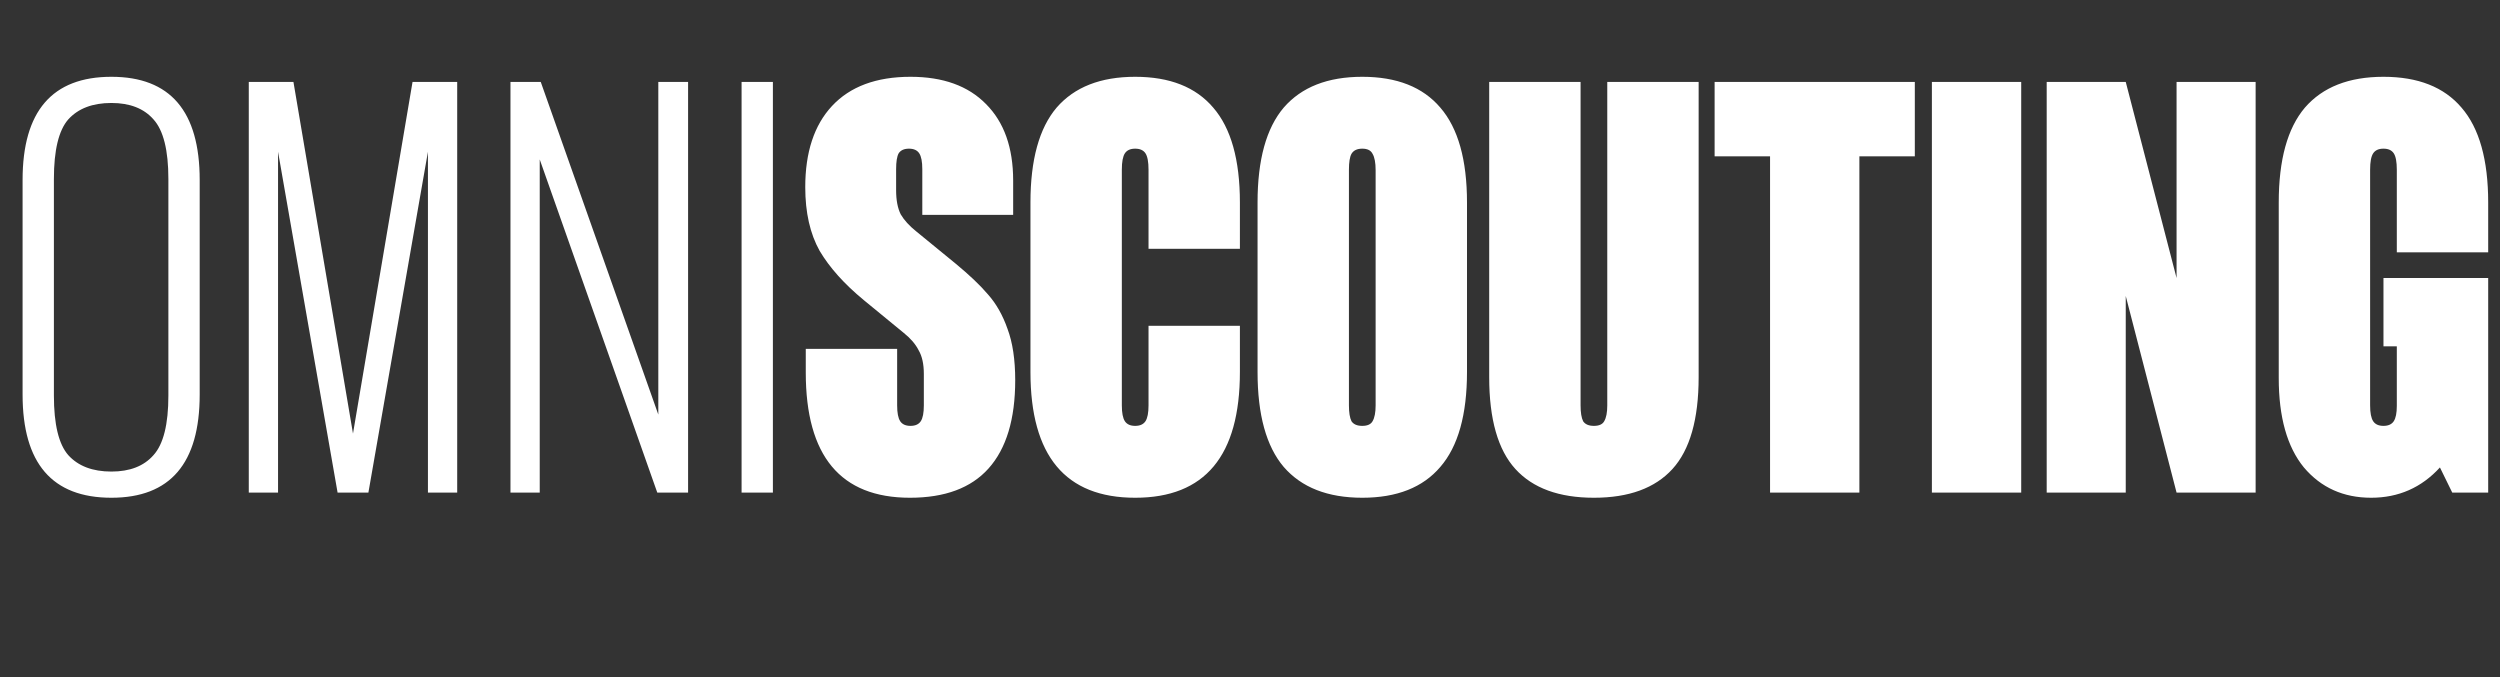 <svg width="609" height="165" viewBox="0 0 609 165" fill="none" xmlns="http://www.w3.org/2000/svg">
<rect x="0" y="0" width="609" height="165" fill="#333333" stroke="none"/>
<path d="M27.136 121.251C12.714 121.251 5.502 112.872 5.502 96.115V43.843C5.502 27.086 12.714 18.707 27.136 18.707C41.476 18.707 48.645 27.086 48.645 43.843V96.115C48.645 112.872 41.476 121.251 27.136 121.251ZM13.13 96.365C13.13 103.368 14.298 108.203 16.632 110.871C19.05 113.539 22.551 114.873 27.136 114.873C31.638 114.873 35.056 113.539 37.391 110.871C39.808 108.203 41.017 103.368 41.017 96.365V43.593C41.017 36.59 39.808 31.755 37.391 29.087C35.056 26.419 31.638 25.085 27.136 25.085C22.551 25.085 19.05 26.419 16.632 29.087C14.298 31.755 13.13 36.59 13.13 43.593V96.365ZM60.603 19.958H71.482L85.988 105.619L100.494 19.958H111.374V120H104.246V36.965L89.74 120H82.237L67.731 36.965V120H60.603V19.958ZM124.35 19.958H131.728L160.365 100.992V19.958H167.618V120H160.115L131.478 38.841V120H124.35V19.958ZM180.648 19.958H188.277V120H180.648V19.958ZM221.67 121.251C204.747 121.251 196.285 111.08 196.285 90.738V84.985H218.544V98.741C218.544 100.575 218.794 101.867 219.294 102.618C219.795 103.368 220.628 103.743 221.796 103.743C222.963 103.743 223.796 103.368 224.297 102.618C224.797 101.867 225.047 100.575 225.047 98.741V91.113C225.047 88.695 224.63 86.778 223.796 85.36C223.046 83.86 221.837 82.442 220.17 81.109L210.416 73.105C205.664 69.187 202.079 65.185 199.661 61.1C197.327 56.932 196.16 51.763 196.16 45.594C196.16 37.09 198.327 30.504 202.662 25.835C207.081 21.083 213.459 18.707 221.796 18.707C229.716 18.707 235.843 20.917 240.178 25.335C244.597 29.754 246.806 35.965 246.806 43.968V52.346H224.672V41.217C224.672 39.383 224.422 38.09 223.921 37.34C223.421 36.59 222.588 36.215 221.42 36.215C220.253 36.215 219.42 36.59 218.919 37.34C218.502 38.09 218.294 39.383 218.294 41.217V46.344C218.294 48.762 218.669 50.721 219.42 52.221C220.253 53.639 221.504 55.014 223.171 56.348L232.8 64.227C236.135 66.978 238.761 69.479 240.678 71.73C242.679 73.981 244.263 76.773 245.43 80.108C246.681 83.443 247.306 87.611 247.306 92.614C247.306 102.117 245.139 109.287 240.804 114.123C236.552 118.875 230.174 121.251 221.67 121.251ZM276.529 121.251C259.522 121.251 251.019 111.038 251.019 90.613V49.345C251.019 38.924 253.145 31.213 257.396 26.21C261.732 21.208 268.109 18.707 276.529 18.707C284.95 18.707 291.286 21.208 295.537 26.21C299.873 31.213 302.04 38.924 302.04 49.345V60.6H279.781V41.342C279.781 39.424 279.531 38.09 279.031 37.34C278.53 36.59 277.697 36.215 276.529 36.215C275.362 36.215 274.529 36.59 274.028 37.34C273.528 38.09 273.278 39.424 273.278 41.342V98.741C273.278 100.575 273.528 101.867 274.028 102.618C274.529 103.368 275.362 103.743 276.529 103.743C277.697 103.743 278.53 103.368 279.031 102.618C279.531 101.867 279.781 100.575 279.781 98.741V79.358H302.04V90.613C302.04 111.038 293.537 121.251 276.529 121.251ZM331.851 121.251C323.43 121.251 317.053 118.749 312.718 113.747C308.466 108.745 306.34 101.034 306.34 90.613V49.345C306.34 38.924 308.466 31.213 312.718 26.21C317.053 21.208 323.43 18.707 331.851 18.707C340.271 18.707 346.607 21.208 350.859 26.21C355.194 31.213 357.361 38.924 357.361 49.345V90.613C357.361 101.034 355.194 108.745 350.859 113.747C346.607 118.749 340.271 121.251 331.851 121.251ZM328.599 98.741C328.599 100.492 328.808 101.784 329.225 102.618C329.725 103.368 330.6 103.743 331.851 103.743C333.101 103.743 333.935 103.368 334.352 102.618C334.852 101.784 335.102 100.492 335.102 98.741V41.467C335.102 39.633 334.852 38.299 334.352 37.465C333.935 36.632 333.101 36.215 331.851 36.215C330.6 36.215 329.725 36.632 329.225 37.465C328.808 38.216 328.599 39.508 328.599 41.342V98.741ZM388.28 121.251C379.776 121.251 373.398 118.916 369.147 114.248C364.895 109.579 362.769 102.117 362.769 91.863V19.958H385.028V98.741C385.028 100.492 385.237 101.784 385.654 102.618C386.154 103.368 387.029 103.743 388.28 103.743C389.53 103.743 390.364 103.368 390.781 102.618C391.281 101.784 391.531 100.492 391.531 98.741V19.958H413.79V91.863C413.79 102.117 411.664 109.579 407.413 114.248C403.161 118.916 396.783 121.251 388.28 121.251ZM431.185 38.09H417.68V19.958H466.45V38.09H452.945V120H431.185V38.09ZM470.608 19.958H492.367V120H470.608V19.958ZM498.574 19.958H517.832L530.212 67.728V19.958H549.471V120H530.212L517.832 72.105V120H498.574V19.958ZM577.611 121.251C570.858 121.251 565.398 118.791 561.229 113.872C557.144 108.87 555.102 101.617 555.102 92.113V49.345C555.102 38.924 557.228 31.213 561.48 26.21C565.815 21.208 572.192 18.707 580.613 18.707C589.033 18.707 595.369 21.208 599.621 26.21C603.956 31.213 606.123 38.924 606.123 49.345V61.475H583.864V41.342C583.864 39.424 583.614 38.09 583.114 37.34C582.613 36.59 581.78 36.215 580.613 36.215C579.445 36.215 578.612 36.59 578.112 37.34C577.611 38.09 577.361 39.424 577.361 41.342V98.741C577.361 100.575 577.611 101.867 578.112 102.618C578.612 103.368 579.445 103.743 580.613 103.743C581.78 103.743 582.613 103.368 583.114 102.618C583.614 101.867 583.864 100.617 583.864 98.866V84.36H580.613V67.728H606.123V120H597.37L594.368 113.872C589.866 118.791 584.281 121.251 577.611 121.251Z" fill="white"/>
</svg>
